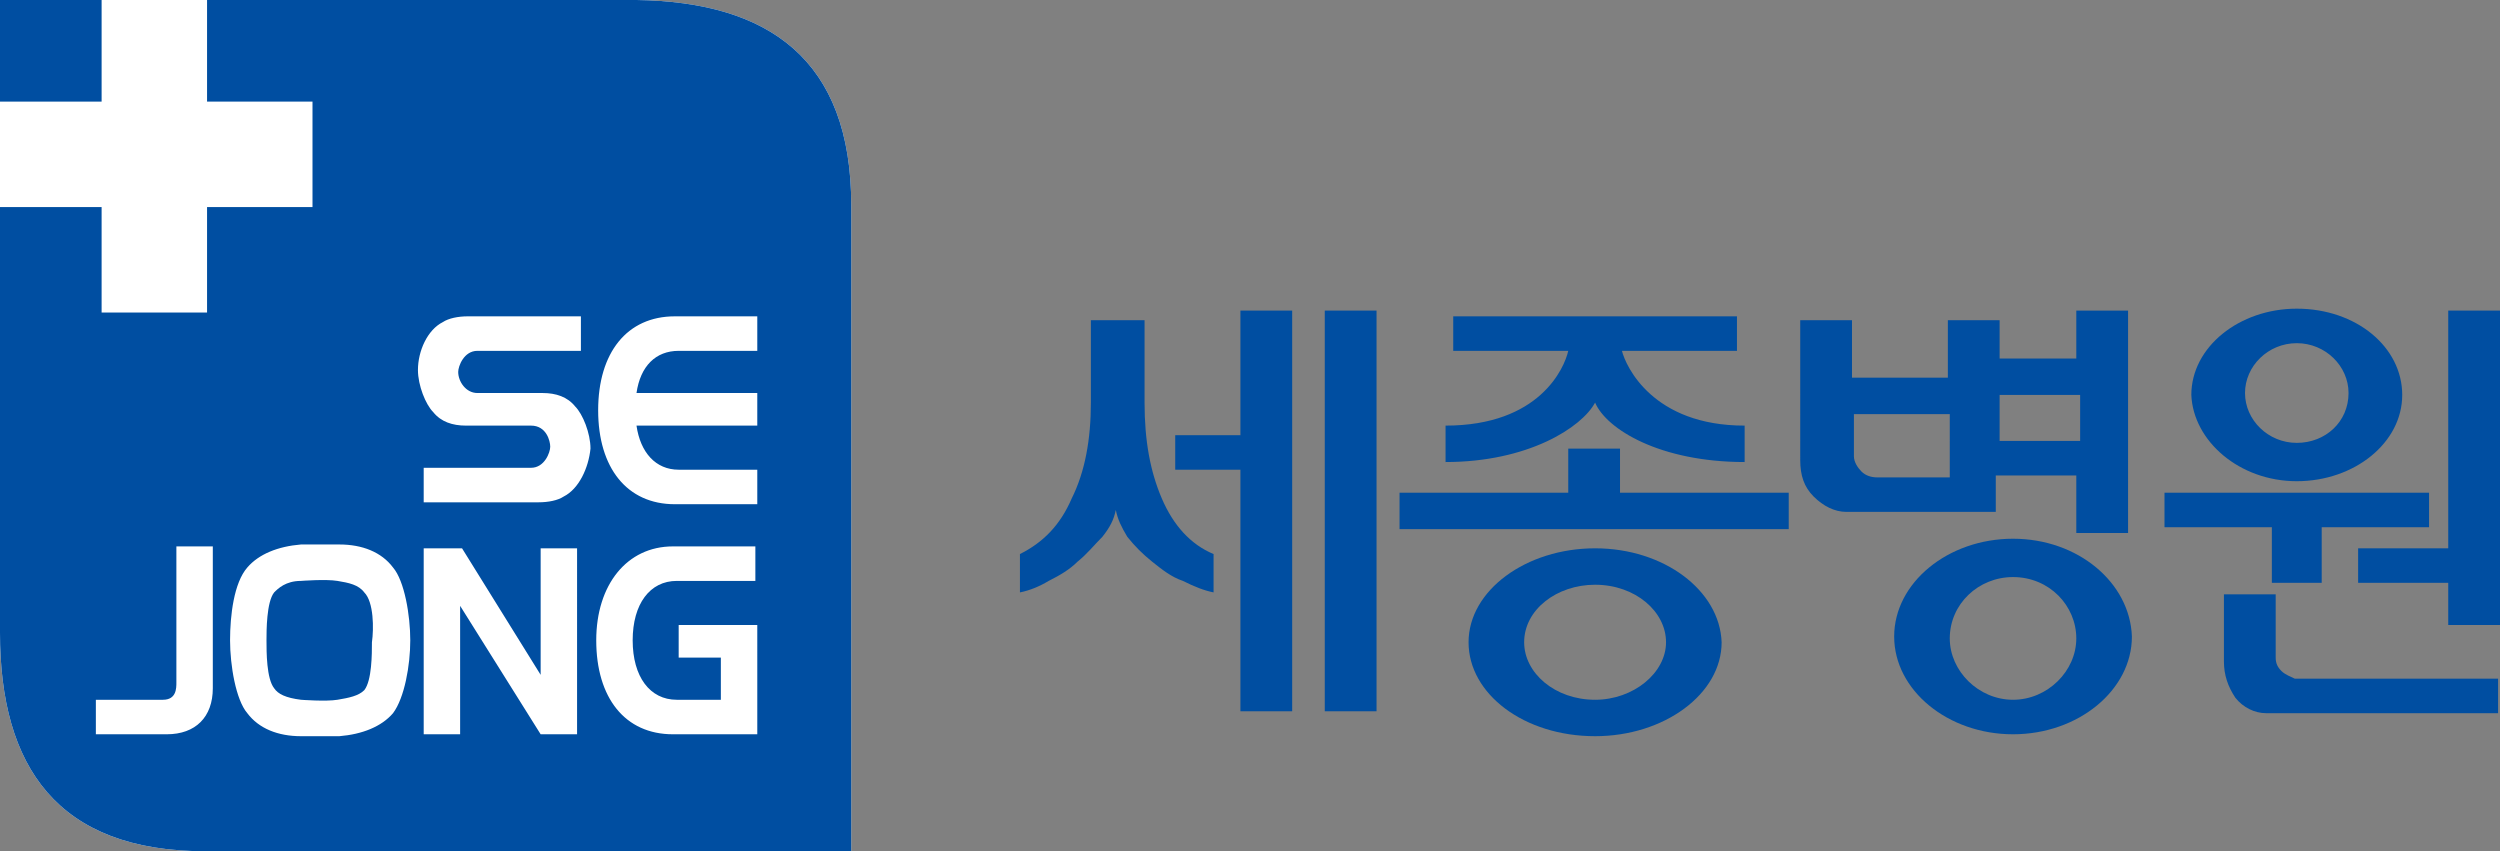 <?xml version="1.0" encoding="utf-8"?>
<!-- Generator: Adobe Illustrator 24.0.2, SVG Export Plug-In . SVG Version: 6.00 Build 0)  -->
<svg version="1.1" id="Layer_1" xmlns="http://www.w3.org/2000/svg" xmlns:xlink="http://www.w3.org/1999/xlink" x="0px" y="0px"
	 viewBox="0 0 130.4 44.4" style="enable-background:new 0 0 130.4 44.4;" xml:space="preserve">
<rect x="0" y="0" width="130.4" height="44.4" fill="#808080" stroke="none"/>
<style type="text/css">
	.st0{fill:#004EA1;}
	.st1{fill:#FFFFFF;}
</style>
<g>
	<rect x="69.1" y="16.2" class="st0" width="2.7" height="20.9"/>
	<path class="st0" d="M60.6,26c-0.6-1.4-0.9-3-0.9-5v-4.3h-2.8V21c0,1.9-0.3,3.6-1,5c-0.6,1.4-1.5,2.3-2.7,2.9v2
		c0.5-0.1,1-0.3,1.5-0.6c0.6-0.3,1.1-0.6,1.5-1c0.5-0.4,0.9-0.9,1.3-1.3c0.4-0.5,0.6-0.9,0.7-1.4c0.1,0.5,0.3,0.9,0.6,1.4
		c0.4,0.5,0.8,0.9,1.3,1.3c0.5,0.4,1,0.8,1.6,1c0.6,0.3,1.1,0.5,1.6,0.6v-2C62.1,28.4,61.2,27.4,60.6,26z"/>
	<polygon class="st0" points="64.7,22.7 61.3,22.7 61.3,24.5 64.7,24.5 64.7,37.1 67.4,37.1 67.4,16.2 64.7,16.2 	"/>
	<path class="st0" d="M83.2,28.6c-3.6,0-6.6,2.2-6.6,4.9c0,2.7,2.9,4.9,6.6,4.9c3.6,0,6.6-2.2,6.6-4.9
		C89.7,30.8,86.8,28.6,83.2,28.6z M83.2,36.5c-2.1,0-3.7-1.4-3.7-3c0-1.7,1.7-3,3.7-3c2.1,0,3.7,1.4,3.7,3
		C86.9,35.1,85.2,36.5,83.2,36.5z"/>
	<path class="st0" d="M75.8,16.5v1.8h6c-0.2,0.9-1.5,3.9-6.4,3.9v1.9c4.3,0,7.1-1.8,7.8-3.1c0.6,1.4,3.4,3.1,7.8,3.1v-1.9
		c-4.8,0-6.2-3.1-6.4-3.9h6v-1.8H75.8z"/>
	<polygon class="st0" points="127.7,16.2 127.7,28.6 123,28.6 123,30.4 127.7,30.4 127.7,32.6 130.4,32.6 130.4,16.2 	"/>
	<path class="st0" d="M119,35c-0.2-0.2-0.3-0.4-0.3-0.7V31H116v3.5c0,0.7,0.2,1.3,0.6,1.9c0.4,0.5,1,0.8,1.6,0.8h12.1v-1.8h-10.6
		C119.5,35.3,119.2,35.2,119,35z"/>
	<path class="st0" d="M119.8,25.1c3,0,5.5-2,5.5-4.5c0-2.5-2.4-4.5-5.5-4.5c-3,0-5.5,2-5.5,4.5C114.4,23,116.8,25.1,119.8,25.1z
		 M119.8,17.9c1.5,0,2.7,1.2,2.7,2.6c0,1.5-1.2,2.6-2.7,2.6c-1.5,0-2.7-1.2-2.7-2.6C117.1,19.1,118.3,17.9,119.8,17.9z"/>
	<polygon class="st0" points="118.5,30.4 121.1,30.4 121.1,27.5 126.7,27.5 126.7,25.7 112.9,25.7 112.9,27.5 118.5,27.5 	"/>
	<polygon class="st0" points="84.5,23.4 81.8,23.4 81.8,25.7 73,25.7 73,27.6 93.3,27.6 93.3,25.7 84.5,25.7 	"/>
	<path class="st0" d="M108.5,18.7h-4.2v-2h-2.7v3h-5v-3h-2.7V24c0,0.8,0.2,1.4,0.7,1.9c0.5,0.5,1.1,0.8,1.7,0.8h7.8v-1.9h4.2v3h2.7
		V16.2h-2.7V18.7z M101.7,24.9h-3.8c-0.3,0-0.6-0.1-0.8-0.3c-0.2-0.2-0.4-0.5-0.4-0.8v-2.2h5V24.9z M108.5,23h-4.2v-2.4h4.2V23z"/>
	<path class="st0" d="M105,28.1c-3.4,0-6.2,2.3-6.2,5.1c0,2.8,2.8,5.1,6.2,5.1c3.4,0,6.2-2.3,6.2-5.1
		C111.1,30.4,108.4,28.1,105,28.1z M105,36.5c-1.8,0-3.3-1.5-3.3-3.2c0-1.8,1.5-3.2,3.3-3.2c1.9,0,3.3,1.5,3.3,3.2
		C108.3,35,106.8,36.5,105,36.5z"/>
	<g>
		<g>
			<path class="st1" d="M33.2,0H0v33h0C0,40,3,44.4,10.7,44.4h33.7V10.7C44.4,3.1,40.1,0.1,33.2,0z"/>
		</g>
		<g>
			<path class="st0" d="M19,30.9c-0.3-0.4-0.8-0.5-1.4-0.6c-0.6-0.1-1.9,0-1.9,0c-0.8,0-1.2,0.4-1.4,0.6h0c-0.4,0.5-0.4,2-0.4,2.5
				c0,0.6,0,2,0.4,2.5c0.2,0.3,0.6,0.5,1.4,0.6c0,0,1.3,0.1,1.9,0c0.6-0.1,1.1-0.2,1.4-0.5l0,0c0.4-0.5,0.4-1.9,0.4-2.5
				C19.5,32.8,19.5,31.4,19,30.9L19,30.9z"/>
			<path class="st0" d="M33.2,0H10.8v5.3h5.5v5.5h-5.5v5.5H5.3v-5.5H0V33h0C0,40,3,44.4,10.7,44.4h33.7V10.7
				C44.4,3.1,40.1,0.1,33.2,0z M11.1,35.9c0,1.5-0.9,2.4-2.4,2.4H5v-1.8h3.5c0.7,0,0.7-0.6,0.7-0.9v-7.1h1.9V35.9z M20.5,37.2
				L20.5,37.2c-0.6,0.7-1.6,1.1-2.8,1.2c-1.4,0-2,0-2,0c-1.2,0-2.2-0.4-2.8-1.2c-0.6-0.7-0.9-2.5-0.9-3.8c0-1.3,0.2-3,0.9-3.8
				c0.6-0.7,1.6-1.1,2.8-1.2c0,0,0.6,0,2,0c1.2,0,2.2,0.4,2.8,1.2c0.6,0.7,0.9,2.5,0.9,3.8C21.4,34.7,21.1,36.4,20.5,37.2z
				 M30.2,38.3h-0.3h-1.6h-0.1l-4.2-6.7v6.7h-1.9v-9.7h0.3h1.6h0.1l4.1,6.6v-6.6h1.9V38.3z M29.4,25.9c-0.3,0.2-0.8,0.3-1.3,0.3h-6
				v-1.8h5.6c0.7,0,1-0.8,1-1.1c0-0.3-0.2-1.1-1-1.1h-3.4c-0.7,0-1.3-0.2-1.7-0.7c-0.4-0.4-0.8-1.4-0.8-2.2c0-1,0.5-2.1,1.3-2.5
				c0.3-0.2,0.8-0.3,1.3-0.3h5.9v1.8h-5.4c-0.7,0-1,0.8-1,1.1c0,0.5,0.4,1.1,1,1.1h3.4c0.7,0,1.3,0.2,1.7,0.7
				c0.4,0.4,0.8,1.4,0.8,2.2C30.7,24.4,30.2,25.5,29.4,25.9z M35.2,16.5h4.3v1.8h-4.1c-1.2,0-2,0.8-2.2,2.2h6.3v1.7h-6.3
				c0.2,1.4,1,2.3,2.2,2.3h4.1v1.8h-4.3c-2.5,0-4-1.9-4-4.9S32.7,16.5,35.2,16.5z M39.5,34.3v2.2v0.9v0.9h-4.4c-2.5,0-4-1.9-4-4.9
				c0-2.9,1.6-4.9,4-4.9h4.3v1.8h-4.1c-1.4,0-2.3,1.2-2.3,3.1c0,1.9,0.9,3.1,2.3,3.1h2.3v-2.2h-2.2v-1.7h2.2h1.9V34.3z"/>
			<rect class="st0" width="5.3" height="5.3"/>
		</g>
	</g>
</g>
</svg>
